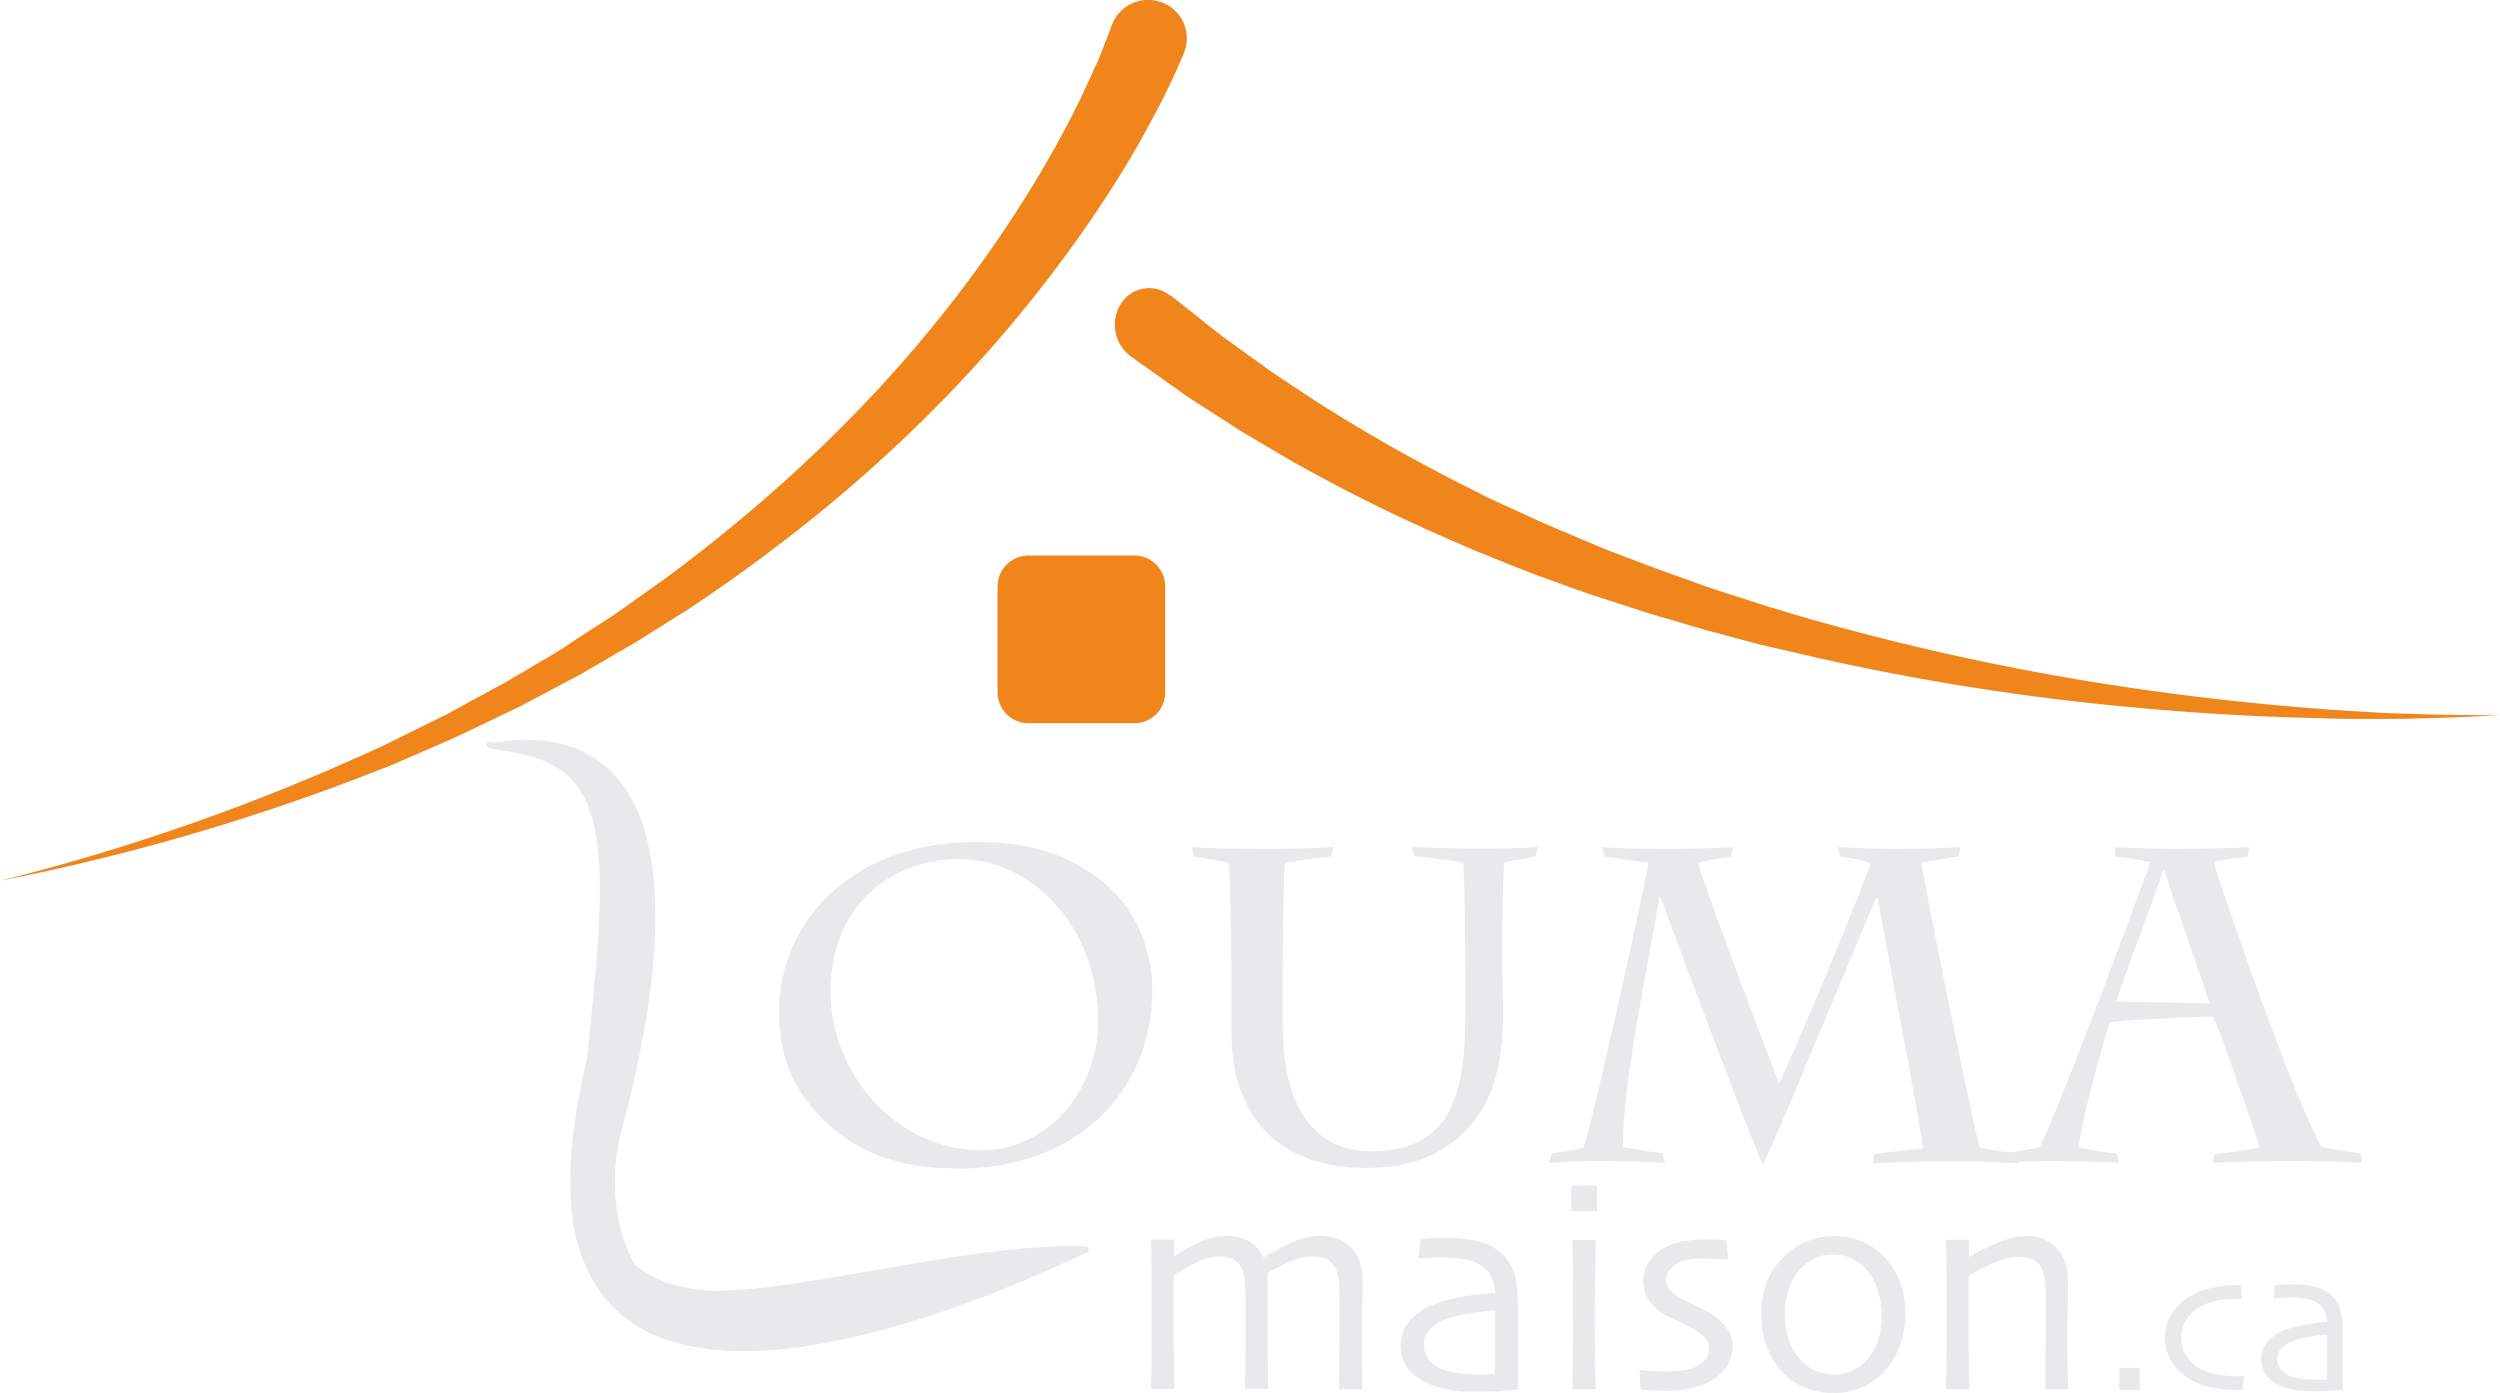 <svg xmlns="http://www.w3.org/2000/svg" viewBox="0 0 793.2 441.96"><defs><style>.cls-1{fill:#e9e8ea;}.cls-2{fill:#f0861b;}</style></defs><title>Fichier 1</title><g id="Calque_2" data-name="Calque 2"><g id="Calque_1-2" data-name="Calque 1"><path class="cls-1" d="M260.8,354.86c-10.3-10.6-13.6-20.9-13.6-34.2,0-28,23.1-53.5,62.1-53.5,15,0,26.9,2.4,39.2,11.5,11.2,8.2,17.1,21.9,17.1,35.1,0,34.7-26.3,57-61.1,57C290.3,370.76,274,368.26,260.8,354.86Zm87.6-30.8c0-30-20.8-51.5-44.3-51.5-19.4,0-40.6,13-40.6,42.2,0,25.3,20.4,50.2,48,50.2C331.7,365,348.4,346.66,348.4,324.06Z"/><path class="cls-1" d="M390.6,305.76c0-12.7-.3-28-.7-32-3-.7-7.4-1.4-11.2-2l-.4-3c4,.3,13,.6,23.9.6,6.5,0,17.4-.3,20.9-.6l-.7,3c-3.8.4-10.2,1.1-14.7,2-.4,2.4-.7,20.4-.7,32.5v18.8c0,30,12.7,40.2,28,40.2,9.3,0,15.6-2.3,20.4-6.8,7.6-7.2,9.5-19.7,9.5-36.7v-13c0-4.5-.1-30.4-.7-35.1-3.3-.6-11.7-1.7-15.4-2l-1-3c3.5.3,14.1.6,22.9.6,7.4,0,14.9-.3,17.3-.6l-.8,3c-2.4.6-6.2,1.1-9.9,2-.4,2.1-.7,19.8-.7,23.6v6.8c0,5.5.3,12.3.3,17.4,0,16-3,29.6-13.9,39.2-6.5,5.8-15.6,9.9-29.6,9.9-29.3,0-42.7-18.1-42.7-42.9v-21.9Z"/><path class="cls-1" d="M594.5,366.06c2-.1,12.7-1.4,15.6-1.7-.3-5.2-12.6-68.9-14.3-79.4h-.6c-3.8,8.6-31.7,76.6-35.9,84.6-4-8.8-30.6-79.4-32.3-84.8h-.5c-3.7,21.7-12,61-11.5,79.2,2.5.6,10.5,1.7,12.6,2l.6,3c-2-.3-18.4-.6-21.1-.6-3.8,0-11,.3-15.7.6l1-3c2.4-.4,6.9-1,10-1.8,3.1-8.9,18.5-78.8,20.7-90.4-3.8-.6-12.5-1.7-14-2l-.8-3c1.8.3,12.9.6,20.4.6,6.1,0,17.3-.3,21.2-.6l-.6,3a88.07,88.07,0,0,0-10.6,2c4.1,12.9,21.4,59.2,25.8,69.9,4.1-8.1,28.6-66.6,28.9-69.9a58.71,58.71,0,0,0-9.6-2l-.7-3c4.5.3,14.2.6,19.1.6,4.5,0,16.4-.3,19.7-.6l-.4,3c-2,.3-8.9,1.3-11.9,2,2.7,15.8,16.1,81.4,18.5,90.3,3.5.8,9.2,1.6,11.7,2l.7,3c-4.8-.3-13.3-.6-20-.6-6.5,0-22.1.3-26.2.6Z"/><path class="cls-1" d="M702.7,366.06a102.66,102.66,0,0,0,14.3-2c-2.5-7.4-12.6-37.4-14.9-41.5-5,0-27.5,1-32.7,1.8-.8,2-8.5,28.7-9.9,39.6a75.79,75.79,0,0,0,12.2,2l.6,3c-4.4-.3-17.3-.6-21.4-.6-3.7,0-13.2.3-16.4.6l.4-3a97,97,0,0,0,12.2-2c5.1-8.9,33.3-85,35.2-90.4a97,97,0,0,0-11.2-1.8l-.1-3c4.2.3,16,.6,18.4.6,5.9,0,20.1-.3,24.2-.6l-.4,3a86.85,86.85,0,0,0-10.8,1.8c1.7,6.2,9.5,28.4,14.9,43.3,4,10.9,12.7,34.7,19.2,47.1,4.1.8,8.2,1.4,12.5,2l.4,3c-1.7-.3-16-.6-23.5-.6-4.1,0-20.1.3-23.9.6Zm-16-90h-.3c-4.4,12.6-13.6,37.1-15,41.7l29.7.6C698,309.06,689.1,283.86,686.7,276.06Z"/><path class="cls-1" d="M432.2,440.76h-7.4c0-.3.1-2.5.1-6.6s.1-7.8.1-11.4v-6.9c0-3.2,0-5.6-.1-7.2-.1-3.7-.8-6.3-2.2-7.8s-3.5-2.2-6.4-2.2a17.17,17.17,0,0,0-6.1,1.3,49.48,49.48,0,0,0-8,4v17.9c0,5.2,0,9.5.1,13s.1,5.4.1,5.8H395c0-.3,0-2.2.1-5.7s.1-7.5.1-12.2v-7.1c0-3.2,0-5.5-.1-7a23.37,23.37,0,0,0-.4-3.9,8.2,8.2,0,0,0-1.2-3.2,6.55,6.55,0,0,0-2.5-2.2,10.35,10.35,0,0,0-4.4-.7,15.89,15.89,0,0,0-6.1,1.5,68.74,68.74,0,0,0-8.1,4.4V419c0,3.7,0,8.2.1,13.4s.1,7.9.1,8.3h-7.4c0-.3,0-2.1.1-5.5s.1-9,.1-16.8v-10.3c0-4.3-.1-9.3-.2-14.8h7.3v5.4h0a43.65,43.65,0,0,1,7.9-4.4,20.17,20.17,0,0,1,8.4-2.2,14.19,14.19,0,0,1,7.7,1.9,11.48,11.48,0,0,1,4.4,4.9h.1a67.12,67.12,0,0,1,9.9-5.1,21.14,21.14,0,0,1,7.7-1.7c4.3,0,7.7,1.3,10.1,3.8s3.6,5.9,3.6,10.2c0,3.3,0,6.1-.1,8.4s-.1,4.7-.1,7.2c0,5.2,0,9.7.1,13.3Z"/><path class="cls-1" d="M481.6,414.06v26.8c-.3,0-1.8.1-4.4.4s-5.9.3-10,.3a40.11,40.11,0,0,1-7.7-.7,27.94,27.94,0,0,1-6.7-2,16.92,16.92,0,0,1-6.1-4.7,12.37,12.37,0,0,1,.4-14.9,19.85,19.85,0,0,1,7.6-5.3,48.79,48.79,0,0,1,8.1-2.3,88.89,88.89,0,0,1,11.6-1.5,13.26,13.26,0,0,0-1.8-6,9.65,9.65,0,0,0-4.5-3.6,16.35,16.35,0,0,0-4.6-1.2,49.81,49.81,0,0,0-5.9-.4c-1.4,0-2.6,0-3.6.1s-2.3.1-4,.2l.7-6.2c.5,0,1.4-.1,2.8-.2s3.3-.1,5.7-.1a42.21,42.21,0,0,1,9.9,1.1,17.57,17.57,0,0,1,7.2,3.7,14.75,14.75,0,0,1,4,6C481.2,406.06,481.6,409.56,481.6,414.06Zm-7.2,11.3v-9.6c-1.4.1-3.8.3-7.2.8a42.71,42.71,0,0,0-8.7,2.1,13.93,13.93,0,0,0-4.7,3,6.27,6.27,0,0,0-2,4.9,7.65,7.65,0,0,0,1.7,5.1,11.22,11.22,0,0,0,4.7,3,24,24,0,0,0,5.1,1.1,55.43,55.43,0,0,0,5.9.3h2.3c.9,0,1.9-.1,2.9-.1v-10.6Z"/><path class="cls-1" d="M506.7,384.26h-8.2v-8.1h8.2Zm-.4,56.5h-7.4c0-.5.1-3.6.1-9.2s.1-10.3.1-14V407c0-3.9-.1-8.4-.2-13.6h7.4c-.1,4.5-.1,8.7-.2,12.6s-.1,7.4-.1,10.5c0,7.3,0,13.1.1,17.5S506.3,440.66,506.3,440.76Z"/><path class="cls-1" d="M549.7,427.06a11.77,11.77,0,0,1-1.7,6.2,13.22,13.22,0,0,1-4.4,4.4,22,22,0,0,1-6.8,2.7,38.76,38.76,0,0,1-8.7.9c-1.5,0-3.1-.1-4.8-.2a15.32,15.32,0,0,1-2.8-.3l-.3-6.1q.45,0,3.3.3c1.9.1,3.8.2,5.6.2a37.29,37.29,0,0,0,4.2-.3,16,16,0,0,0,4.3-1,8.77,8.77,0,0,0,3.5-2.5,6.15,6.15,0,0,0,1.1-3.6,4.45,4.45,0,0,0-1-3.1,12.53,12.53,0,0,0-2.7-2.3,44.87,44.87,0,0,0-5.1-2.7c-2.2-1-4-1.9-5.5-2.7a14.93,14.93,0,0,1-4.8-4.5,11.17,11.17,0,0,1-1.7-6.1,10.35,10.35,0,0,1,1.9-6.2,14.56,14.56,0,0,1,5.1-4.4,17.53,17.53,0,0,1,6.1-2,48.65,48.65,0,0,1,6.5-.5c1.9,0,3.5,0,4.7.1s1.9.1,2.1.1l.5,6.2c-.2,0-1.2-.1-2.9-.2s-3.6-.2-5.6-.2a18.4,18.4,0,0,0-4.1.4,12.76,12.76,0,0,0-3.3,1.1,7.24,7.24,0,0,0-2.9,2.5,5.41,5.41,0,0,0-.9,2.8,4.72,4.72,0,0,0,1.2,3.2,10.91,10.91,0,0,0,2.9,2.3c1.3.7,3,1.6,5.3,2.7a47.5,47.5,0,0,1,4.8,2.5,16,16,0,0,1,5,4.6A8.19,8.19,0,0,1,549.7,427.06Z"/><path class="cls-1" d="M604.5,417.06a28.2,28.2,0,0,1-1.9,10.4A24.69,24.69,0,0,1,597,436a20.57,20.57,0,0,1-6.9,4.5,24.55,24.55,0,0,1-16.9,0,20,20,0,0,1-7-4.5,23.16,23.16,0,0,1-5.5-8.4,28.88,28.88,0,0,1-1.9-10.6,28.56,28.56,0,0,1,1.7-9.9,22,22,0,0,1,5.2-8.1,20.27,20.27,0,0,1,7.3-5,22,22,0,0,1,8.8-1.8,22.62,22.62,0,0,1,8.8,1.6,20.85,20.85,0,0,1,7,4.8,24.47,24.47,0,0,1,5.3,8.3A28,28,0,0,1,604.5,417.06Zm-7.5.3a28.15,28.15,0,0,0-1.4-8.6,17.43,17.43,0,0,0-4.4-7,12.06,12.06,0,0,0-4.3-2.7,15.48,15.48,0,0,0-5.2-1,13.67,13.67,0,0,0-5.6,1,14.92,14.92,0,0,0-4.5,3.2,16.15,16.15,0,0,0-3.9,6.5,22.45,22.45,0,0,0-1.4,8.2,25,25,0,0,0,1.5,8.8,16.38,16.38,0,0,0,4.7,6.9,12.67,12.67,0,0,0,4.2,2.5,14.4,14.4,0,0,0,5.1.9,14.16,14.16,0,0,0,5.5-1,13.66,13.66,0,0,0,4.5-3,18.46,18.46,0,0,0,4.1-6.6A31,31,0,0,0,597,417.36Z"/><path class="cls-1" d="M656.3,440.76h-7.4c0-.9.1-3.8.1-8.7s.1-7.9.1-9.1v-7.2c0-3.2,0-5.5-.1-7-.1-3.6-.8-6.2-2.1-7.7s-3.5-2.3-6.7-2.3a20.54,20.54,0,0,0-7.1,1.7,56.57,56.57,0,0,0-8.5,4.3v14.8c0,3.6,0,8,.1,13.1s.1,7.8.1,8.1h-7.4c0-.2,0-2.1.1-5.7s.1-9,.1-16.1v-11.5c0-4.4-.1-9.1-.2-14.1h7.3v5.5a67.75,67.75,0,0,1,10.9-5.2,23.07,23.07,0,0,1,7.3-1.5,12.72,12.72,0,0,1,9.6,3.8c2.4,2.5,3.6,6,3.6,10.3,0,3.9,0,7.3-.1,10.2s-.1,5.2-.1,7c0,2.8,0,6.4.1,10.7S656.3,440.56,656.3,440.76Z"/><path class="cls-1" d="M678.9,441h-6.5v-7h6.5Z"/><path class="cls-1" d="M712,436.66l-.4,4.4h-1.8a39.91,39.91,0,0,1-7.9-.8,23.59,23.59,0,0,1-6.6-2.4,16.24,16.24,0,0,1-6.2-5.7,14.49,14.49,0,0,1-2.2-7.9,13.94,13.94,0,0,1,2-7.2,16.09,16.09,0,0,1,5.3-5.4,23.39,23.39,0,0,1,7-2.9,34.11,34.11,0,0,1,8.5-1H711l.3,4.4h-1a37.17,37.17,0,0,0-6.2.4,22.13,22.13,0,0,0-5,1.5,11.09,11.09,0,0,0-7,10.1,11,11,0,0,0,1.8,6.4,12.14,12.14,0,0,0,4.7,4,18.69,18.69,0,0,0,5.2,1.6,38.62,38.62,0,0,0,6.1.5H712Z"/><path class="cls-1" d="M743.3,422.26V441c-.2,0-1.2.1-3,.2s-4.1.2-7,.2a32.87,32.87,0,0,1-5.4-.5,18.65,18.65,0,0,1-4.7-1.4,10.68,10.68,0,0,1-4.2-3.3,8.62,8.62,0,0,1,.3-10.4,14.31,14.31,0,0,1,5.3-3.7,31.5,31.5,0,0,1,5.7-1.6,79.69,79.69,0,0,1,8.1-1.1,8.69,8.69,0,0,0-1.3-4.2,6.8,6.8,0,0,0-3.2-2.5,10.74,10.74,0,0,0-3.2-.8,25.53,25.53,0,0,0-4.1-.2,18.52,18.52,0,0,0-2.5.1c-.7,0-1.6.1-2.8.2l.5-4.3c.3,0,1-.1,1.9-.1s2.3-.1,4-.1a28.44,28.44,0,0,1,6.9.8,11.37,11.37,0,0,1,5,2.6,10.36,10.36,0,0,1,2.8,4.2A22.55,22.55,0,0,1,743.3,422.26Zm-5,7.9v-6.7a35.06,35.06,0,0,0-5,.6,21.87,21.87,0,0,0-6,1.5,9.73,9.73,0,0,0-3.3,2.1,4.6,4.6,0,0,0-1.4,3.4,5.22,5.22,0,0,0,1.2,3.6,7.83,7.83,0,0,0,3.3,2.1,18,18,0,0,0,3.5.8,27.48,27.48,0,0,0,4.1.2h1.6a14.08,14.08,0,0,0,2-.1v-7.5Z"/><path class="cls-2" d="M371.6,93.86l11.1,8.8c1.9,1.5,3.7,3,5.6,4.4l5.7,4.1,5.7,4.1c1.9,1.4,3.8,2.8,5.8,4.1l11.8,7.8A538.5,538.5,0,0,0,466.4,155l6.3,3.2,6.4,2.9c4.3,1.9,8.5,4,12.8,5.8l13,5.5,3.3,1.4,3.3,1.3,6.6,2.5,6.6,2.5,6.6,2.4c4.4,1.5,8.8,3.2,13.3,4.7l13.4,4.3,3.4,1.1,3.4,1,6.7,2A792.81,792.81,0,0,0,681.4,219q27.75,3.9,55.8,6c4.7.4,9.3.6,14,.9s9.3.5,14,.6c9.3.3,18.7.5,28,.3-9.3.7-18.7,1-28,1.2-4.7.1-9.4.1-14,.1s-9.4,0-14-.2c-18.7-.4-37.5-1.4-56.2-3.1A776.32,776.32,0,0,1,569.2,207l-6.9-1.6-3.5-.8-3.4-.9L541.6,200c-4.6-1.3-9.1-2.7-13.7-4-2.3-.7-4.6-1.3-6.9-2.1l-6.8-2.2-6.8-2.2-3.4-1.1-3.4-1.2-13.5-4.9c-4.5-1.7-8.9-3.5-13.4-5.3l-6.7-2.7-6.6-2.9a526.84,526.84,0,0,1-52.1-26l-12.7-7.5c-2.1-1.2-4.1-2.6-6.2-3.9l-6.2-4-6.2-4c-2.1-1.4-4-2.9-6.1-4.3l-12.1-8.6a12.51,12.51,0,0,1-3.3-16.5,10.62,10.62,0,0,1,15.4-3.1c.1.1.3.2.4.3Z"/><path class="cls-2" d="M0,279.46a679.35,679.35,0,0,0,111-38.1l6.7-3,3.3-1.5,3.3-1.6,13.1-6.5,3.3-1.6c1.1-.5,2.1-1.1,3.2-1.7l6.4-3.5,6.4-3.5,3.2-1.7c1.1-.6,2.1-1.2,3.1-1.8l12.5-7.4,3.1-1.9,3-2,6.1-4c4.1-2.6,8.2-5.2,12.1-8.1l11.8-8.4c31-23,59.4-49.2,83.6-78.7a400.89,400.89,0,0,0,32.9-46.3c4.9-8.1,9.5-16.3,13.6-24.6,1.1-2.1,2-4.2,3-6.3s1.9-4.2,2.9-6.3,1.8-4.2,2.6-6.3c.4-1.1.8-2.1,1.2-3.1l.6-1.5c.2-.5.4-1.1.5-1.4A12.34,12.34,0,0,1,367.7.46a12.1,12.1,0,0,1,8.4,14.9,1.85,1.85,0,0,0-.2.7l-.1.3a20.75,20.75,0,0,1-.8,2c-.3.6-.5,1.2-.8,1.8-.5,1.2-1,2.4-1.6,3.6-1.1,2.4-2.2,4.6-3.3,6.9s-2.3,4.5-3.5,6.7L362.2,44c-4.9,8.8-10.3,17.2-15.9,25.5a430.68,430.68,0,0,1-37.1,46.8c-26.8,29.4-57.6,54.9-90.5,76.8L206.1,201c-4.1,2.7-8.5,5.1-12.7,7.6l-6.4,3.7-3.2,1.9-3.3,1.7-13,6.9c-1.1.6-2.2,1.2-3.3,1.7l-3.3,1.6-6.7,3.2-6.7,3.2c-1.1.5-2.2,1.1-3.4,1.6l-3.4,1.5-13.6,5.9-3.4,1.5-3.5,1.3-6.9,2.7A692.11,692.11,0,0,1,0,279.46Z"/><path class="cls-1" d="M345.4,396.16a1,1,0,0,0-.7-.7h-.3c-2.1-.2-4.2,0-6.2-.1s-4.1.1-6.1.2c-4,.2-8,.6-12,1-7.9.8-15.7,2-23.3,3.2-15.3,2.5-30.3,5.3-44.9,7.5-3.6.6-7.3,1-10.9,1.4-1.8.2-3.6.4-5.4.5l-5.3.3c-1.4.1-2.8.1-4.2.1-11.8-.6-19.6-3.9-24.7-8.4-4-7.1-8.8-20.9-4.8-40.2.8-2.8,1.5-5.6,2.2-8.4.1-.2.1-.4.2-.6h0c.2-.8.4-1.7.6-2.5,1.9-7.7,3.5-15.5,4.9-23.3a232.2,232.2,0,0,0,3-23.5,156.25,156.25,0,0,0-.1-23.7,93.55,93.55,0,0,0-1.9-11.8,54.13,54.13,0,0,0-4-11.5,40.12,40.12,0,0,0-7.2-10.5,34.59,34.59,0,0,0-11.3-7.6,41.55,41.55,0,0,0-14-2.8,55.61,55.61,0,0,0-7.1.2c-1.2.1-2.3.2-3.5.4-.6.1-1.1.1-1.7.2h-.9a1.42,1.42,0,0,0-.6-.2.81.81,0,0,0-.9.7.9.9,0,0,0,.1.5,1.38,1.38,0,0,0,.3.4c.1,0,.1.1.2.1l.1.1a.35.35,0,0,1,.2.1,6.37,6.37,0,0,1,.7.2,4.4,4.4,0,0,0,1,.2l1.8.3c1.2.2,2.4.4,3.5.6a54.73,54.73,0,0,1,6.4,1.5,31,31,0,0,1,10,4.8,20.75,20.75,0,0,1,3.4,3.2,23.59,23.59,0,0,1,2.6,3.6c.7,1.3,1.4,2.6,2,4a32.21,32.21,0,0,1,1.4,4.4,35.6,35.6,0,0,1,1,4.7,38.53,38.53,0,0,1,.7,4.9c.3,3.4.6,6.8.6,10.3v5.3c0,1.8-.1,3.6-.2,5.4-.1,3.6-.3,7.3-.6,11-.9,11.1-2,22.4-3.2,33.9-11.1,46.6-1.9,63,.4,67.9a40.31,40.31,0,0,0,20.2,19.8,53.87,53.87,0,0,0,12,3.8,83.33,83.33,0,0,0,12.1,1.5,126.26,126.26,0,0,0,23.8-1.3,227.23,227.23,0,0,0,23.2-4.8c7.6-2,15.2-4.3,22.7-6.9s14.9-5.4,22.3-8.5,14.7-6.3,21.9-9.7A.85.85,0,0,0,345.4,396.16ZM156.1,235.86c0,.1.1.1,0,.2Z"/><path class="cls-2" d="M359.9,229.46H326.3a9.82,9.82,0,0,1-9.8-9.8v-33.6a9.82,9.82,0,0,1,9.8-9.8h33.6a9.82,9.82,0,0,1,9.8,9.8v33.6A9.75,9.75,0,0,1,359.9,229.46Z"/></g></g></svg>